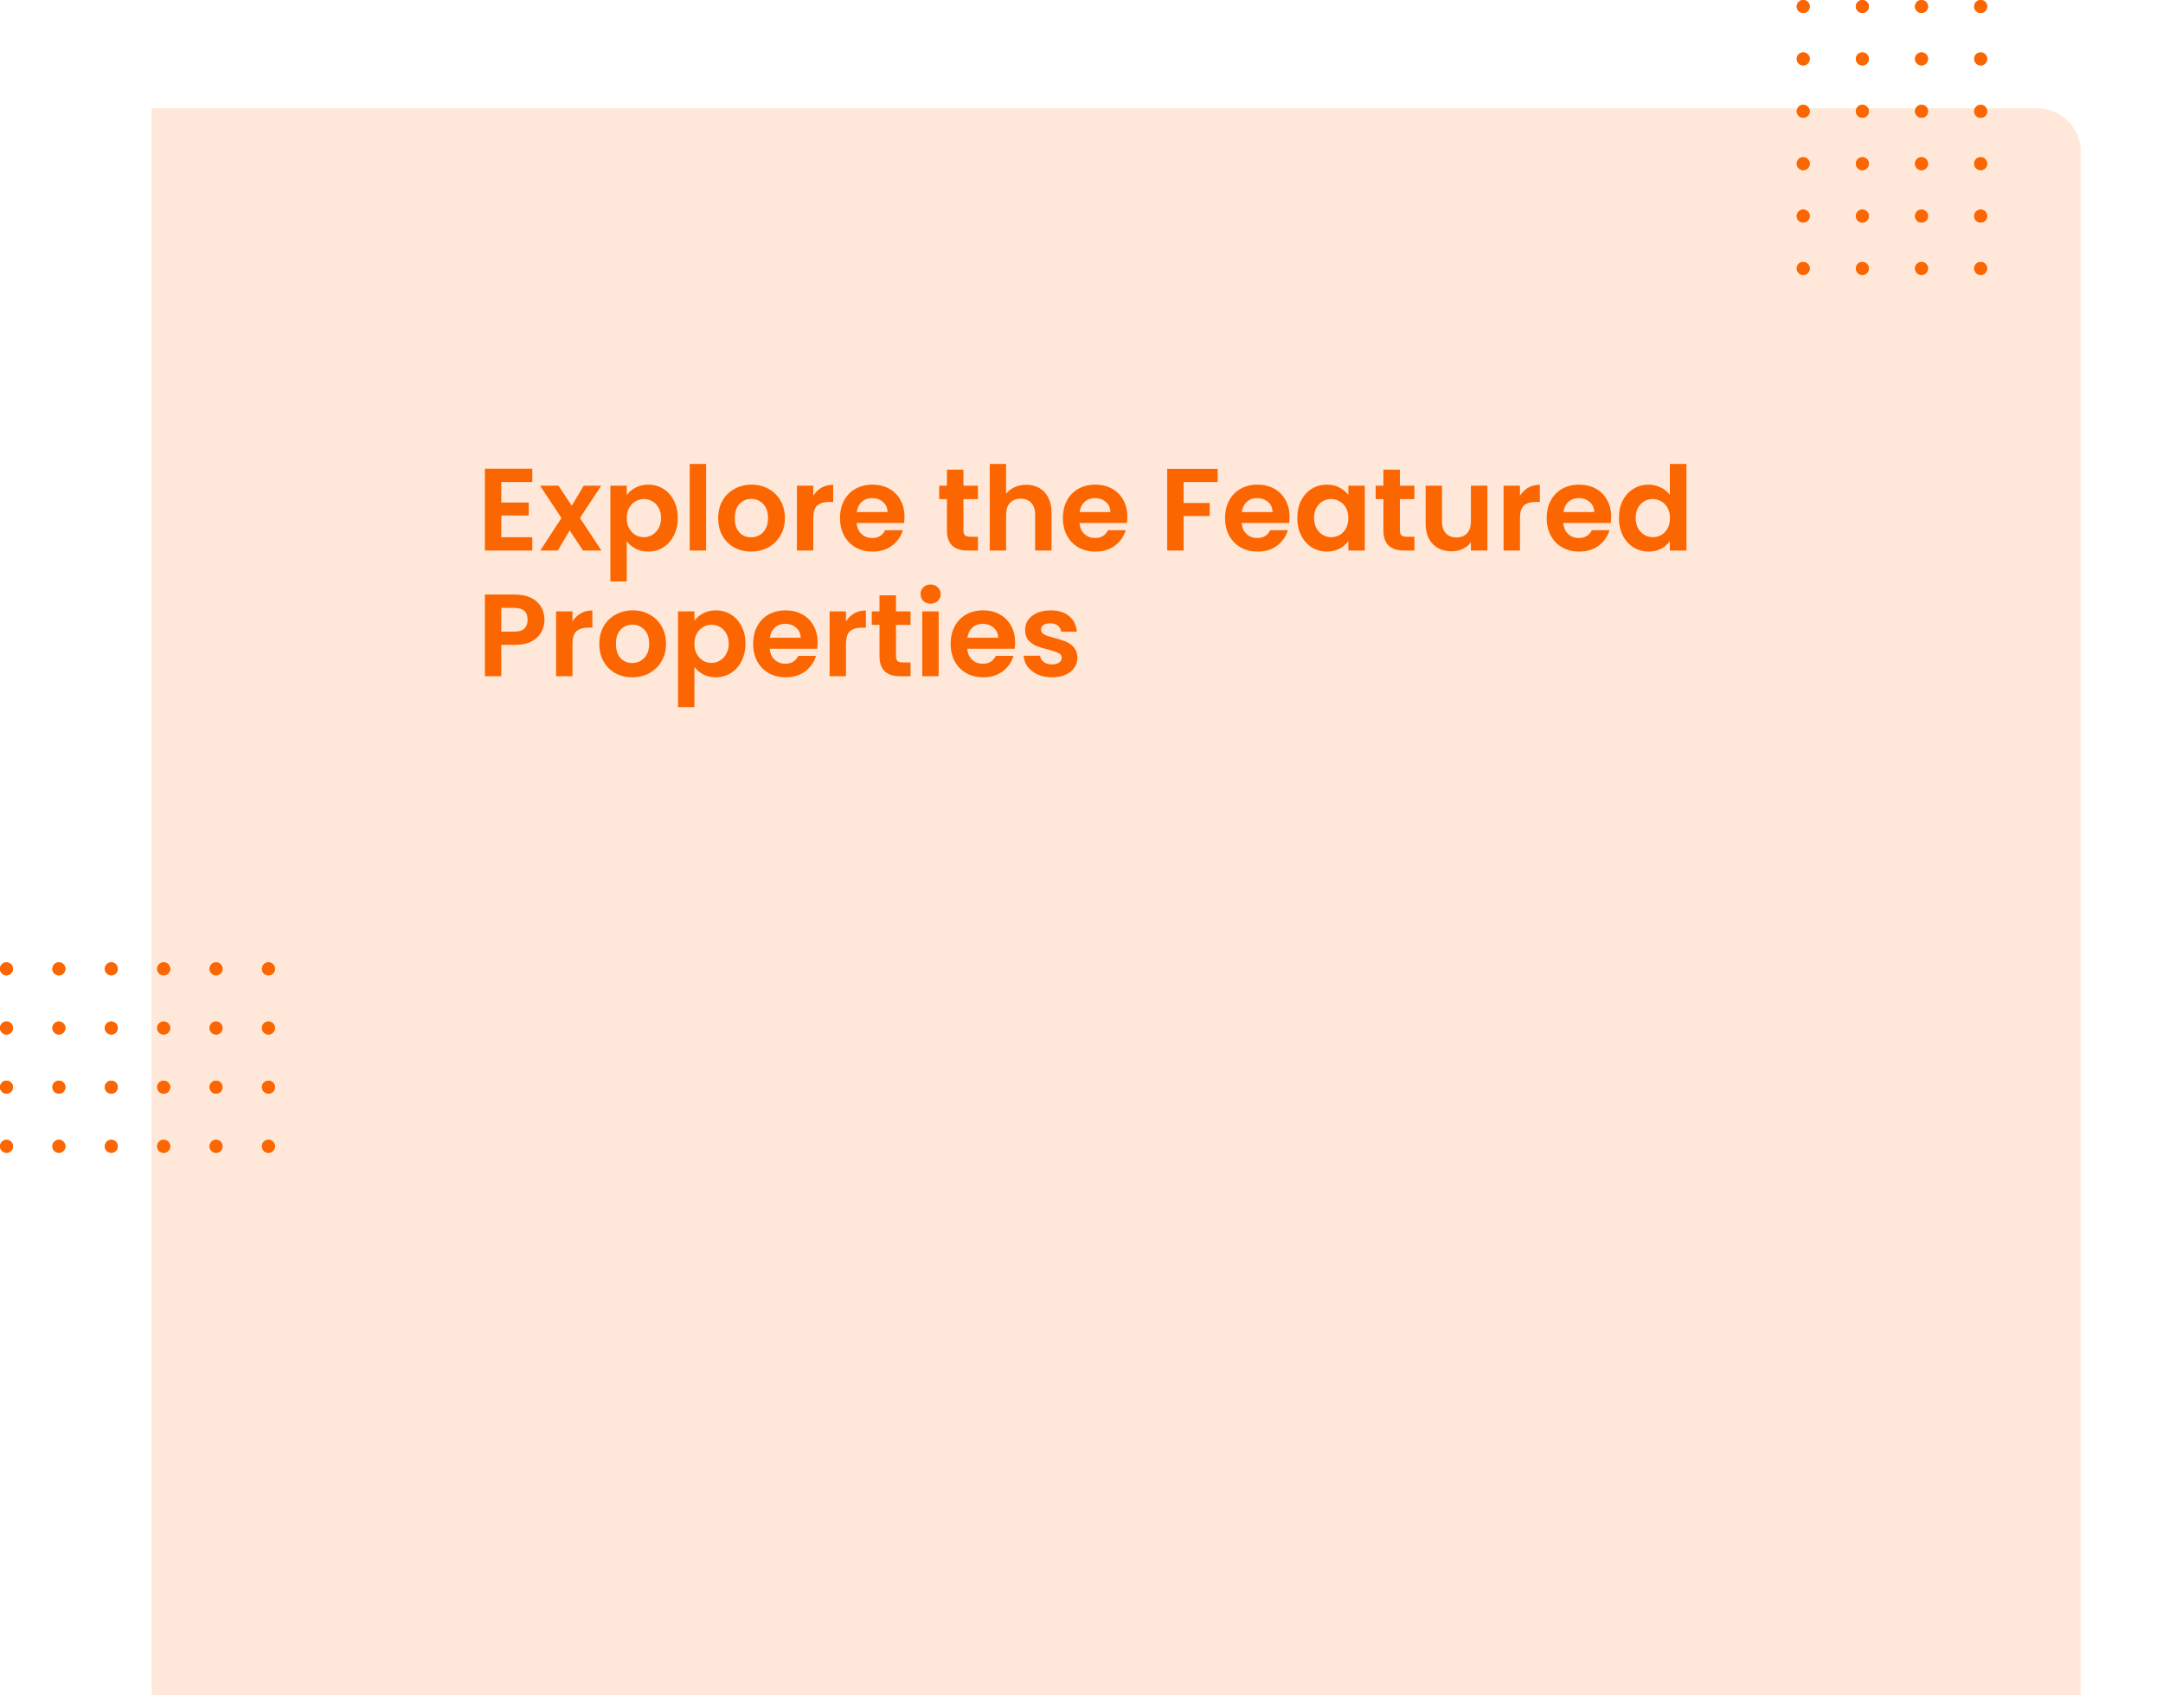 <svg width="998" height="788" viewBox="0 0 998 788" fill="none" xmlns="http://www.w3.org/2000/svg">
<path d="M231.286 222.41V231.86H243.976V237.854H231.286V247.844H245.596V254H223.726V216.254H245.596V222.41H231.286ZM268.99 254L262.834 244.712L257.38 254H249.28L259.054 238.988L249.172 224.084H257.704L263.806 233.318L269.314 224.084H277.414L267.586 238.988L277.522 254H268.99ZM289.188 228.404C290.16 227.036 291.492 225.902 293.184 225.002C294.912 224.066 296.874 223.598 299.07 223.598C301.626 223.598 303.93 224.228 305.982 225.488C308.07 226.748 309.708 228.548 310.896 230.888C312.12 233.192 312.732 235.874 312.732 238.934C312.732 241.994 312.12 244.712 310.896 247.088C309.708 249.428 308.07 251.246 305.982 252.542C303.93 253.838 301.626 254.486 299.07 254.486C296.874 254.486 294.93 254.036 293.238 253.136C291.582 252.236 290.232 251.102 289.188 249.734V268.256H281.628V224.084H289.188V228.404ZM305.01 238.934C305.01 237.134 304.632 235.586 303.876 234.29C303.156 232.958 302.184 231.95 300.96 231.266C299.772 230.582 298.476 230.24 297.072 230.24C295.704 230.24 294.408 230.6 293.184 231.32C291.996 232.004 291.024 233.012 290.268 234.344C289.548 235.676 289.188 237.242 289.188 239.042C289.188 240.842 289.548 242.408 290.268 243.74C291.024 245.072 291.996 246.098 293.184 246.818C294.408 247.502 295.704 247.844 297.072 247.844C298.476 247.844 299.772 247.484 300.96 246.764C302.184 246.044 303.156 245.018 303.876 243.686C304.632 242.354 305.01 240.77 305.01 238.934ZM325.786 214.04V254H318.226V214.04H325.786ZM346.539 254.486C343.659 254.486 341.067 253.856 338.763 252.596C336.459 251.3 334.641 249.482 333.309 247.142C332.013 244.802 331.365 242.102 331.365 239.042C331.365 235.982 332.031 233.282 333.363 230.942C334.731 228.602 336.585 226.802 338.925 225.542C341.265 224.246 343.875 223.598 346.755 223.598C349.635 223.598 352.245 224.246 354.585 225.542C356.925 226.802 358.761 228.602 360.093 230.942C361.461 233.282 362.145 235.982 362.145 239.042C362.145 242.102 361.443 244.802 360.039 247.142C358.671 249.482 356.799 251.3 354.423 252.596C352.083 253.856 349.455 254.486 346.539 254.486ZM346.539 247.898C347.907 247.898 349.185 247.574 350.373 246.926C351.597 246.242 352.569 245.234 353.289 243.902C354.009 242.57 354.369 240.95 354.369 239.042C354.369 236.198 353.613 234.02 352.101 232.508C350.625 230.96 348.807 230.186 346.647 230.186C344.487 230.186 342.669 230.96 341.193 232.508C339.753 234.02 339.033 236.198 339.033 239.042C339.033 241.886 339.735 244.082 341.139 245.63C342.579 247.142 344.379 247.898 346.539 247.898ZM375.251 228.728C376.223 227.144 377.483 225.902 379.031 225.002C380.615 224.102 382.415 223.652 384.431 223.652V231.59H382.433C380.057 231.59 378.257 232.148 377.033 233.264C375.845 234.38 375.251 236.324 375.251 239.096V254H367.691V224.084H375.251V228.728ZM417.333 238.394C417.333 239.474 417.261 240.446 417.117 241.31H395.247C395.427 243.47 396.183 245.162 397.515 246.386C398.847 247.61 400.485 248.222 402.429 248.222C405.237 248.222 407.235 247.016 408.423 244.604H416.577C415.713 247.484 414.057 249.86 411.609 251.732C409.161 253.568 406.155 254.486 402.591 254.486C399.711 254.486 397.119 253.856 394.815 252.596C392.547 251.3 390.765 249.482 389.469 247.142C388.209 244.802 387.579 242.102 387.579 239.042C387.579 235.946 388.209 233.228 389.469 230.888C390.729 228.548 392.493 226.748 394.761 225.488C397.029 224.228 399.639 223.598 402.591 223.598C405.435 223.598 407.973 224.21 410.205 225.434C412.473 226.658 414.219 228.404 415.443 230.672C416.703 232.904 417.333 235.478 417.333 238.394ZM409.503 236.234C409.467 234.29 408.765 232.742 407.397 231.59C406.029 230.402 404.355 229.808 402.375 229.808C400.503 229.808 398.919 230.384 397.623 231.536C396.363 232.652 395.589 234.218 395.301 236.234H409.503ZM444.52 230.294V244.766C444.52 245.774 444.754 246.512 445.222 246.98C445.726 247.412 446.554 247.628 447.706 247.628H451.216V254H446.464C440.092 254 436.906 250.904 436.906 244.712V230.294H433.342V224.084H436.906V216.686H444.52V224.084H451.216V230.294H444.52ZM473.502 223.652C475.77 223.652 477.786 224.156 479.55 225.164C481.314 226.136 482.682 227.594 483.654 229.538C484.662 231.446 485.166 233.75 485.166 236.45V254H477.606V237.476C477.606 235.1 477.012 233.282 475.824 232.022C474.636 230.726 473.016 230.078 470.964 230.078C468.876 230.078 467.22 230.726 465.996 232.022C464.808 233.282 464.214 235.1 464.214 237.476V254H456.654V214.04H464.214V227.81C465.186 226.514 466.482 225.506 468.102 224.786C469.722 224.03 471.522 223.652 473.502 223.652ZM520.165 238.394C520.165 239.474 520.093 240.446 519.949 241.31H498.079C498.259 243.47 499.015 245.162 500.347 246.386C501.679 247.61 503.317 248.222 505.261 248.222C508.069 248.222 510.067 247.016 511.255 244.604H519.409C518.545 247.484 516.889 249.86 514.441 251.732C511.993 253.568 508.987 254.486 505.423 254.486C502.543 254.486 499.951 253.856 497.647 252.596C495.379 251.3 493.597 249.482 492.301 247.142C491.041 244.802 490.411 242.102 490.411 239.042C490.411 235.946 491.041 233.228 492.301 230.888C493.561 228.548 495.325 226.748 497.593 225.488C499.861 224.228 502.471 223.598 505.423 223.598C508.267 223.598 510.805 224.21 513.037 225.434C515.305 226.658 517.051 228.404 518.275 230.672C519.535 232.904 520.165 235.478 520.165 238.394ZM512.335 236.234C512.299 234.29 511.597 232.742 510.229 231.59C508.861 230.402 507.187 229.808 505.207 229.808C503.335 229.808 501.751 230.384 500.455 231.536C499.195 232.652 498.421 234.218 498.133 236.234H512.335ZM561.824 216.308V222.41H546.11V232.076H558.152V238.07H546.11V254H538.55V216.308H561.824ZM594.995 238.394C594.995 239.474 594.923 240.446 594.779 241.31H572.909C573.089 243.47 573.845 245.162 575.177 246.386C576.509 247.61 578.147 248.222 580.091 248.222C582.899 248.222 584.897 247.016 586.085 244.604H594.239C593.375 247.484 591.719 249.86 589.271 251.732C586.823 253.568 583.817 254.486 580.253 254.486C577.373 254.486 574.781 253.856 572.477 252.596C570.209 251.3 568.427 249.482 567.131 247.142C565.871 244.802 565.241 242.102 565.241 239.042C565.241 235.946 565.871 233.228 567.131 230.888C568.391 228.548 570.155 226.748 572.423 225.488C574.691 224.228 577.301 223.598 580.253 223.598C583.097 223.598 585.635 224.21 587.867 225.434C590.135 226.658 591.881 228.404 593.105 230.672C594.365 232.904 594.995 235.478 594.995 238.394ZM587.165 236.234C587.129 234.29 586.427 232.742 585.059 231.59C583.691 230.402 582.017 229.808 580.037 229.808C578.165 229.808 576.581 230.384 575.285 231.536C574.025 232.652 573.251 234.218 572.963 236.234H587.165ZM598.569 238.934C598.569 235.91 599.163 233.228 600.351 230.888C601.575 228.548 603.213 226.748 605.265 225.488C607.353 224.228 609.675 223.598 612.231 223.598C614.463 223.598 616.407 224.048 618.063 224.948C619.755 225.848 621.105 226.982 622.113 228.35V224.084H629.727V254H622.113V249.626C621.141 251.03 619.791 252.2 618.063 253.136C616.371 254.036 614.409 254.486 612.177 254.486C609.657 254.486 607.353 253.838 605.265 252.542C603.213 251.246 601.575 249.428 600.351 247.088C599.163 244.712 598.569 241.994 598.569 238.934ZM622.113 239.042C622.113 237.206 621.753 235.64 621.033 234.344C620.313 233.012 619.341 232.004 618.117 231.32C616.893 230.6 615.579 230.24 614.175 230.24C612.771 230.24 611.475 230.582 610.287 231.266C609.099 231.95 608.127 232.958 607.371 234.29C606.651 235.586 606.291 237.134 606.291 238.934C606.291 240.734 606.651 242.318 607.371 243.686C608.127 245.018 609.099 246.044 610.287 246.764C611.511 247.484 612.807 247.844 614.175 247.844C615.579 247.844 616.893 247.502 618.117 246.818C619.341 246.098 620.313 245.09 621.033 243.794C621.753 242.462 622.113 240.878 622.113 239.042ZM645.913 230.294V244.766C645.913 245.774 646.147 246.512 646.615 246.98C647.119 247.412 647.947 247.628 649.099 247.628H652.609V254H647.857C641.485 254 638.299 250.904 638.299 244.712V230.294H634.735V224.084H638.299V216.686H645.913V224.084H652.609V230.294H645.913ZM686.288 224.084V254H678.674V250.22C677.702 251.516 676.424 252.542 674.84 253.298C673.292 254.018 671.6 254.378 669.764 254.378C667.424 254.378 665.354 253.892 663.554 252.92C661.754 251.912 660.332 250.454 659.288 248.546C658.28 246.602 657.776 244.298 657.776 241.634V224.084H665.336V240.554C665.336 242.93 665.93 244.766 667.118 246.062C668.306 247.322 669.926 247.952 671.978 247.952C674.066 247.952 675.704 247.322 676.892 246.062C678.08 244.766 678.674 242.93 678.674 240.554V224.084H686.288ZM701.307 228.728C702.279 227.144 703.539 225.902 705.087 225.002C706.671 224.102 708.471 223.652 710.487 223.652V231.59H708.489C706.113 231.59 704.313 232.148 703.089 233.264C701.901 234.38 701.307 236.324 701.307 239.096V254H693.747V224.084H701.307V228.728ZM743.39 238.394C743.39 239.474 743.318 240.446 743.174 241.31H721.304C721.484 243.47 722.24 245.162 723.572 246.386C724.904 247.61 726.542 248.222 728.486 248.222C731.294 248.222 733.292 247.016 734.48 244.604H742.634C741.77 247.484 740.114 249.86 737.666 251.732C735.218 253.568 732.212 254.486 728.648 254.486C725.768 254.486 723.176 253.856 720.872 252.596C718.604 251.3 716.822 249.482 715.526 247.142C714.266 244.802 713.636 242.102 713.636 239.042C713.636 235.946 714.266 233.228 715.526 230.888C716.786 228.548 718.55 226.748 720.818 225.488C723.086 224.228 725.696 223.598 728.648 223.598C731.492 223.598 734.03 224.21 736.262 225.434C738.53 226.658 740.276 228.404 741.5 230.672C742.76 232.904 743.39 235.478 743.39 238.394ZM735.56 236.234C735.524 234.29 734.822 232.742 733.454 231.59C732.086 230.402 730.412 229.808 728.432 229.808C726.56 229.808 724.976 230.384 723.68 231.536C722.42 232.652 721.646 234.218 721.358 236.234H735.56ZM746.964 238.934C746.964 235.91 747.558 233.228 748.746 230.888C749.97 228.548 751.626 226.748 753.714 225.488C755.802 224.228 758.124 223.598 760.68 223.598C762.624 223.598 764.478 224.03 766.242 224.894C768.006 225.722 769.41 226.838 770.454 228.242V214.04H778.122V254H770.454V249.572C769.518 251.048 768.204 252.236 766.512 253.136C764.82 254.036 762.858 254.486 760.626 254.486C758.106 254.486 755.802 253.838 753.714 252.542C751.626 251.246 749.97 249.428 748.746 247.088C747.558 244.712 746.964 241.994 746.964 238.934ZM770.508 239.042C770.508 237.206 770.148 235.64 769.428 234.344C768.708 233.012 767.736 232.004 766.512 231.32C765.288 230.6 763.974 230.24 762.57 230.24C761.166 230.24 759.87 230.582 758.682 231.266C757.494 231.95 756.522 232.958 755.766 234.29C755.046 235.586 754.686 237.134 754.686 238.934C754.686 240.734 755.046 242.318 755.766 243.686C756.522 245.018 757.494 246.044 758.682 246.764C759.906 247.484 761.202 247.844 762.57 247.844C763.974 247.844 765.288 247.502 766.512 246.818C767.736 246.098 768.708 245.09 769.428 243.794C770.148 242.462 770.508 240.878 770.508 239.042ZM251.212 285.972C251.212 287.988 250.726 289.878 249.754 291.642C248.818 293.406 247.324 294.828 245.272 295.908C243.256 296.988 240.7 297.528 237.604 297.528H231.286V312H223.726V274.308H237.604C240.52 274.308 243.004 274.812 245.056 275.82C247.108 276.828 248.638 278.214 249.646 279.978C250.69 281.742 251.212 283.74 251.212 285.972ZM237.28 291.426C239.368 291.426 240.916 290.958 241.924 290.022C242.932 289.05 243.436 287.7 243.436 285.972C243.436 282.3 241.384 280.464 237.28 280.464H231.286V291.426H237.28ZM264.14 286.728C265.112 285.144 266.372 283.902 267.92 283.002C269.504 282.102 271.304 281.652 273.32 281.652V289.59H271.322C268.946 289.59 267.146 290.148 265.922 291.264C264.734 292.38 264.14 294.324 264.14 297.096V312H256.58V282.084H264.14V286.728ZM291.696 312.486C288.816 312.486 286.224 311.856 283.92 310.596C281.616 309.3 279.798 307.482 278.466 305.142C277.17 302.802 276.522 300.102 276.522 297.042C276.522 293.982 277.188 291.282 278.52 288.942C279.888 286.602 281.742 284.802 284.082 283.542C286.422 282.246 289.032 281.598 291.912 281.598C294.792 281.598 297.402 282.246 299.742 283.542C302.082 284.802 303.918 286.602 305.25 288.942C306.618 291.282 307.302 293.982 307.302 297.042C307.302 300.102 306.6 302.802 305.196 305.142C303.828 307.482 301.956 309.3 299.58 310.596C297.24 311.856 294.612 312.486 291.696 312.486ZM291.696 305.898C293.064 305.898 294.342 305.574 295.53 304.926C296.754 304.242 297.726 303.234 298.446 301.902C299.166 300.57 299.526 298.95 299.526 297.042C299.526 294.198 298.77 292.02 297.258 290.508C295.782 288.96 293.964 288.186 291.804 288.186C289.644 288.186 287.826 288.96 286.35 290.508C284.91 292.02 284.19 294.198 284.19 297.042C284.19 299.886 284.892 302.082 286.296 303.63C287.736 305.142 289.536 305.898 291.696 305.898ZM320.407 286.404C321.379 285.036 322.711 283.902 324.403 283.002C326.131 282.066 328.093 281.598 330.289 281.598C332.845 281.598 335.149 282.228 337.201 283.488C339.289 284.748 340.927 286.548 342.115 288.888C343.339 291.192 343.951 293.874 343.951 296.934C343.951 299.994 343.339 302.712 342.115 305.088C340.927 307.428 339.289 309.246 337.201 310.542C335.149 311.838 332.845 312.486 330.289 312.486C328.093 312.486 326.149 312.036 324.457 311.136C322.801 310.236 321.451 309.102 320.407 307.734V326.256H312.847V282.084H320.407V286.404ZM336.229 296.934C336.229 295.134 335.851 293.586 335.095 292.29C334.375 290.958 333.403 289.95 332.179 289.266C330.991 288.582 329.695 288.24 328.291 288.24C326.923 288.24 325.627 288.6 324.403 289.32C323.215 290.004 322.243 291.012 321.487 292.344C320.767 293.676 320.407 295.242 320.407 297.042C320.407 298.842 320.767 300.408 321.487 301.74C322.243 303.072 323.215 304.098 324.403 304.818C325.627 305.502 326.923 305.844 328.291 305.844C329.695 305.844 330.991 305.484 332.179 304.764C333.403 304.044 334.375 303.018 335.095 301.686C335.851 300.354 336.229 298.77 336.229 296.934ZM377.255 296.394C377.255 297.474 377.183 298.446 377.039 299.31H355.169C355.349 301.47 356.105 303.162 357.437 304.386C358.769 305.61 360.407 306.222 362.351 306.222C365.159 306.222 367.157 305.016 368.345 302.604H376.499C375.635 305.484 373.979 307.86 371.531 309.732C369.083 311.568 366.077 312.486 362.513 312.486C359.633 312.486 357.041 311.856 354.737 310.596C352.469 309.3 350.687 307.482 349.391 305.142C348.131 302.802 347.501 300.102 347.501 297.042C347.501 293.946 348.131 291.228 349.391 288.888C350.651 286.548 352.415 284.748 354.683 283.488C356.951 282.228 359.561 281.598 362.513 281.598C365.357 281.598 367.895 282.21 370.127 283.434C372.395 284.658 374.141 286.404 375.365 288.672C376.625 290.904 377.255 293.478 377.255 296.394ZM369.425 294.234C369.389 292.29 368.687 290.742 367.319 289.59C365.951 288.402 364.277 287.808 362.297 287.808C360.425 287.808 358.841 288.384 357.545 289.536C356.285 290.652 355.511 292.218 355.223 294.234H369.425ZM390.333 286.728C391.305 285.144 392.565 283.902 394.113 283.002C395.697 282.102 397.497 281.652 399.513 281.652V289.59H397.515C395.139 289.59 393.339 290.148 392.115 291.264C390.927 292.38 390.333 294.324 390.333 297.096V312H382.773V282.084H390.333V286.728ZM413.407 288.294V302.766C413.407 303.774 413.641 304.512 414.109 304.98C414.613 305.412 415.441 305.628 416.593 305.628H420.103V312H415.351C408.979 312 405.793 308.904 405.793 302.712V288.294H402.229V282.084H405.793V274.686H413.407V282.084H420.103V288.294H413.407ZM429.374 278.52C428.042 278.52 426.926 278.106 426.026 277.278C425.162 276.414 424.73 275.352 424.73 274.092C424.73 272.832 425.162 271.788 426.026 270.96C426.926 270.096 428.042 269.664 429.374 269.664C430.706 269.664 431.804 270.096 432.668 270.96C433.568 271.788 434.018 272.832 434.018 274.092C434.018 275.352 433.568 276.414 432.668 277.278C431.804 278.106 430.706 278.52 429.374 278.52ZM433.1 282.084V312H425.54V282.084H433.1ZM468.38 296.394C468.38 297.474 468.308 298.446 468.164 299.31H446.294C446.474 301.47 447.23 303.162 448.562 304.386C449.894 305.61 451.532 306.222 453.476 306.222C456.284 306.222 458.282 305.016 459.47 302.604H467.624C466.76 305.484 465.104 307.86 462.656 309.732C460.208 311.568 457.202 312.486 453.638 312.486C450.758 312.486 448.166 311.856 445.862 310.596C443.594 309.3 441.812 307.482 440.516 305.142C439.256 302.802 438.626 300.102 438.626 297.042C438.626 293.946 439.256 291.228 440.516 288.888C441.776 286.548 443.54 284.748 445.808 283.488C448.076 282.228 450.686 281.598 453.638 281.598C456.482 281.598 459.02 282.21 461.252 283.434C463.52 284.658 465.266 286.404 466.49 288.672C467.75 290.904 468.38 293.478 468.38 296.394ZM460.55 294.234C460.514 292.29 459.812 290.742 458.444 289.59C457.076 288.402 455.402 287.808 453.422 287.808C451.55 287.808 449.966 288.384 448.67 289.536C447.41 290.652 446.636 292.218 446.348 294.234H460.55ZM485.346 312.486C482.898 312.486 480.702 312.054 478.758 311.19C476.814 310.29 475.266 309.084 474.114 307.572C472.998 306.06 472.386 304.386 472.278 302.55H479.892C480.036 303.702 480.594 304.656 481.566 305.412C482.574 306.168 483.816 306.546 485.292 306.546C486.732 306.546 487.848 306.258 488.64 305.682C489.468 305.106 489.882 304.368 489.882 303.468C489.882 302.496 489.378 301.776 488.37 301.308C487.398 300.804 485.832 300.264 483.672 299.688C481.44 299.148 479.604 298.59 478.164 298.014C476.76 297.438 475.536 296.556 474.492 295.368C473.484 294.18 472.98 292.578 472.98 290.562C472.98 288.906 473.448 287.394 474.384 286.026C475.356 284.658 476.724 283.578 478.488 282.786C480.288 281.994 482.394 281.598 484.806 281.598C488.37 281.598 491.214 282.498 493.338 284.298C495.462 286.062 496.632 288.456 496.848 291.48H489.612C489.504 290.292 489 289.356 488.1 288.672C487.236 287.952 486.066 287.592 484.59 287.592C483.222 287.592 482.16 287.844 481.404 288.348C480.684 288.852 480.324 289.554 480.324 290.454C480.324 291.462 480.828 292.236 481.836 292.776C482.844 293.28 484.41 293.802 486.534 294.342C488.694 294.882 490.476 295.44 491.88 296.016C493.284 296.592 494.49 297.492 495.498 298.716C496.542 299.904 497.082 301.488 497.118 303.468C497.118 305.196 496.632 306.744 495.66 308.112C494.724 309.48 493.356 310.56 491.556 311.352C489.792 312.108 487.722 312.486 485.346 312.486Z" fill="#FC6600"/>
<path opacity="0.08" d="M70 50H940C951.046 50 960 58.954 960 70V782H70V50Z" fill="#FC6600"/>
<circle cx="3" cy="3" r="3" transform="matrix(1 0 0 -1 829 126.863)" fill="#FC6600"/>
<circle cx="3" cy="3" r="3" transform="matrix(1 0 0 -1 883.582 126.863)" fill="#FC6600"/>
<circle cx="3" cy="3" r="3" transform="matrix(1 0 0 -1 856.293 126.863)" fill="#FC6600"/>
<circle cx="3" cy="3" r="3" transform="matrix(1 0 0 -1 910.875 126.863)" fill="#FC6600"/>
<circle cx="3" cy="3" r="3" transform="matrix(1 0 0 -1 829 102.691)" fill="#FC6600"/>
<circle cx="3" cy="3" r="3" transform="matrix(1 0 0 -1 883.582 102.691)" fill="#FC6600"/>
<circle cx="3" cy="3" r="3" transform="matrix(1 0 0 -1 856.293 102.691)" fill="#FC6600"/>
<circle cx="3" cy="3" r="3" transform="matrix(1 0 0 -1 910.875 102.691)" fill="#FC6600"/>
<circle cx="3" cy="3" r="3" transform="matrix(1 0 0 -1 829 78.519)" fill="#FC6600"/>
<circle cx="3" cy="3" r="3" transform="matrix(1 0 0 -1 883.582 78.519)" fill="#FC6600"/>
<circle cx="3" cy="3" r="3" transform="matrix(1 0 0 -1 856.293 78.519)" fill="#FC6600"/>
<circle cx="3" cy="3" r="3" transform="matrix(1 0 0 -1 910.875 78.519)" fill="#FC6600"/>
<circle cx="3" cy="3" r="3" transform="matrix(1 0 0 -1 829 54.345)" fill="#FC6600"/>
<circle cx="3" cy="3" r="3" transform="matrix(1 0 0 -1 883.582 54.345)" fill="#FC6600"/>
<circle cx="3" cy="3" r="3" transform="matrix(1 0 0 -1 856.293 54.345)" fill="#FC6600"/>
<circle cx="3" cy="3" r="3" transform="matrix(1 0 0 -1 910.875 54.345)" fill="#FC6600"/>
<circle cx="3" cy="3" r="3" transform="matrix(1 0 0 -1 829 30.173)" fill="#FC6600"/>
<circle cx="3" cy="3" r="3" transform="matrix(1 0 0 -1 883.582 30.173)" fill="#FC6600"/>
<circle cx="3" cy="3" r="3" transform="matrix(1 0 0 -1 856.293 30.173)" fill="#FC6600"/>
<circle cx="3" cy="3" r="3" transform="matrix(1 0 0 -1 910.875 30.173)" fill="#FC6600"/>
<circle cx="3" cy="3" r="3" transform="matrix(1 0 0 -1 829 6)" fill="#FC6600"/>
<circle cx="3" cy="3" r="3" transform="matrix(1 0 0 -1 883.582 6)" fill="#FC6600"/>
<circle cx="3" cy="3" r="3" transform="matrix(1 0 0 -1 856.293 6)" fill="#FC6600"/>
<circle cx="3" cy="3" r="3" transform="matrix(1 0 0 -1 910.875 6)" fill="#FC6600"/>
<circle cx="123.863" cy="447" r="3" transform="rotate(90 123.863 447)" fill="#FC6600"/>
<circle cx="123.863" cy="501.583" r="3" transform="rotate(90 123.863 501.583)" fill="#FC6600"/>
<circle cx="123.863" cy="474.292" r="3" transform="rotate(90 123.863 474.292)" fill="#FC6600"/>
<circle cx="123.863" cy="528.875" r="3" transform="rotate(90 123.863 528.875)" fill="#FC6600"/>
<circle cx="99.691" cy="447" r="3" transform="rotate(90 99.691 447)" fill="#FC6600"/>
<circle cx="99.691" cy="501.583" r="3" transform="rotate(90 99.691 501.583)" fill="#FC6600"/>
<circle cx="99.691" cy="474.292" r="3" transform="rotate(90 99.691 474.292)" fill="#FC6600"/>
<circle cx="99.691" cy="528.875" r="3" transform="rotate(90 99.691 528.875)" fill="#FC6600"/>
<circle cx="75.519" cy="447" r="3" transform="rotate(90 75.519 447)" fill="#FC6600"/>
<circle cx="75.519" cy="501.583" r="3" transform="rotate(90 75.519 501.583)" fill="#FC6600"/>
<circle cx="75.519" cy="474.292" r="3" transform="rotate(90 75.519 474.292)" fill="#FC6600"/>
<circle cx="75.519" cy="528.875" r="3" transform="rotate(90 75.519 528.875)" fill="#FC6600"/>
<circle cx="51.344" cy="447" r="3" transform="rotate(90 51.344 447)" fill="#FC6600"/>
<circle cx="51.344" cy="501.583" r="3" transform="rotate(90 51.344 501.583)" fill="#FC6600"/>
<circle cx="51.344" cy="474.292" r="3" transform="rotate(90 51.344 474.292)" fill="#FC6600"/>
<circle cx="51.344" cy="528.875" r="3" transform="rotate(90 51.344 528.875)" fill="#FC6600"/>
<circle cx="27.172" cy="447" r="3" transform="rotate(90 27.172 447)" fill="#FC6600"/>
<circle cx="27.172" cy="501.583" r="3" transform="rotate(90 27.172 501.583)" fill="#FC6600"/>
<circle cx="27.172" cy="474.292" r="3" transform="rotate(90 27.172 474.292)" fill="#FC6600"/>
<circle cx="27.172" cy="528.875" r="3" transform="rotate(90 27.172 528.875)" fill="#FC6600"/>
<circle cx="3" cy="447" r="3" transform="rotate(90 3 447)" fill="#FC6600"/>
<circle cx="3" cy="501.583" r="3" transform="rotate(90 3 501.583)" fill="#FC6600"/>
<circle cx="3" cy="474.292" r="3" transform="rotate(90 3 474.292)" fill="#FC6600"/>
<circle cx="3" cy="528.875" r="3" transform="rotate(90 3 528.875)" fill="#FC6600"/>
<g opacity="0.08">
<path d="M70 50H940C951.046 50 960 58.954 960 70V782H70V50Z" fill="#FC6600"/>
<path d="M70 50H940C951.046 50 960 58.954 960 70V782H70V50Z" fill="#FC6600"/>
<path d="M835 123.863C835 122.206 833.657 120.863 832 120.863C830.343 120.863 829 122.206 829 123.863C829 125.52 830.343 126.863 832 126.863C833.657 126.863 835 125.52 835 123.863Z" fill="#FC6600"/>
<path d="M889.582 123.863C889.582 122.206 888.239 120.863 886.582 120.863C884.925 120.863 883.582 122.206 883.582 123.863C883.582 125.52 884.925 126.863 886.582 126.863C888.239 126.863 889.582 125.52 889.582 123.863Z" fill="#FC6600"/>
<path d="M862.293 123.863C862.293 122.206 860.95 120.863 859.293 120.863C857.636 120.863 856.293 122.206 856.293 123.863C856.293 125.52 857.636 126.863 859.293 126.863C860.95 126.863 862.293 125.52 862.293 123.863Z" fill="#FC6600"/>
<path d="M916.875 123.863C916.875 122.206 915.532 120.863 913.875 120.863C912.218 120.863 910.875 122.206 910.875 123.863C910.875 125.52 912.218 126.863 913.875 126.863C915.532 126.863 916.875 125.52 916.875 123.863Z" fill="#FC6600"/>
<path d="M835 99.691C835 98.034 833.657 96.691 832 96.691C830.343 96.691 829 98.034 829 99.691C829 101.348 830.343 102.691 832 102.691C833.657 102.691 835 101.348 835 99.691Z" fill="#FC6600"/>
<path d="M889.582 99.691C889.582 98.034 888.239 96.691 886.582 96.691C884.925 96.691 883.582 98.034 883.582 99.691C883.582 101.348 884.925 102.691 886.582 102.691C888.239 102.691 889.582 101.348 889.582 99.691Z" fill="#FC6600"/>
<path d="M862.293 99.691C862.293 98.034 860.95 96.691 859.293 96.691C857.636 96.691 856.293 98.034 856.293 99.691C856.293 101.348 857.636 102.691 859.293 102.691C860.95 102.691 862.293 101.348 862.293 99.691Z" fill="#FC6600"/>
<path d="M916.875 99.691C916.875 98.034 915.532 96.691 913.875 96.691C912.218 96.691 910.875 98.034 910.875 99.691C910.875 101.348 912.218 102.691 913.875 102.691C915.532 102.691 916.875 101.348 916.875 99.691Z" fill="#FC6600"/>
<path d="M835 75.519C835 73.862 833.657 72.519 832 72.519C830.343 72.519 829 73.862 829 75.519C829 77.175 830.343 78.519 832 78.519C833.657 78.519 835 77.175 835 75.519Z" fill="#FC6600"/>
<path d="M889.582 75.519C889.582 73.862 888.239 72.519 886.582 72.519C884.925 72.519 883.582 73.862 883.582 75.519C883.582 77.175 884.925 78.519 886.582 78.519C888.239 78.519 889.582 77.175 889.582 75.519Z" fill="#FC6600"/>
<path d="M862.293 75.519C862.293 73.862 860.95 72.519 859.293 72.519C857.636 72.519 856.293 73.862 856.293 75.519C856.293 77.175 857.636 78.519 859.293 78.519C860.95 78.519 862.293 77.175 862.293 75.519Z" fill="#FC6600"/>
<path d="M916.875 75.519C916.875 73.862 915.532 72.519 913.875 72.519C912.218 72.519 910.875 73.862 910.875 75.519C910.875 77.175 912.218 78.519 913.875 78.519C915.532 78.519 916.875 77.175 916.875 75.519Z" fill="#FC6600"/>
<path d="M835 51.345C835 49.688 833.657 48.345 832 48.345C830.343 48.345 829 49.688 829 51.345C829 53.002 830.343 54.345 832 54.345C833.657 54.345 835 53.002 835 51.345Z" fill="#FC6600"/>
<path d="M889.582 51.345C889.582 49.688 888.239 48.345 886.582 48.345C884.925 48.345 883.582 49.688 883.582 51.345C883.582 53.002 884.925 54.345 886.582 54.345C888.239 54.345 889.582 53.002 889.582 51.345Z" fill="#FC6600"/>
<path d="M862.293 51.345C862.293 49.688 860.95 48.345 859.293 48.345C857.636 48.345 856.293 49.688 856.293 51.345C856.293 53.002 857.636 54.345 859.293 54.345C860.95 54.345 862.293 53.002 862.293 51.345Z" fill="#FC6600"/>
<path d="M916.875 51.345C916.875 49.688 915.532 48.345 913.875 48.345C912.218 48.345 910.875 49.688 910.875 51.345C910.875 53.002 912.218 54.345 913.875 54.345C915.532 54.345 916.875 53.002 916.875 51.345Z" fill="#FC6600"/>
<path d="M835 27.173C835 25.516 833.657 24.173 832 24.173C830.343 24.173 829 25.516 829 27.173C829 28.83 830.343 30.173 832 30.173C833.657 30.173 835 28.83 835 27.173Z" fill="#FC6600"/>
<path d="M889.582 27.173C889.582 25.516 888.239 24.173 886.582 24.173C884.925 24.173 883.582 25.516 883.582 27.173C883.582 28.83 884.925 30.173 886.582 30.173C888.239 30.173 889.582 28.83 889.582 27.173Z" fill="#FC6600"/>
<path d="M862.293 27.173C862.293 25.516 860.95 24.173 859.293 24.173C857.636 24.173 856.293 25.516 856.293 27.173C856.293 28.83 857.636 30.173 859.293 30.173C860.95 30.173 862.293 28.83 862.293 27.173Z" fill="#FC6600"/>
<path d="M916.875 27.173C916.875 25.516 915.532 24.173 913.875 24.173C912.218 24.173 910.875 25.516 910.875 27.173C910.875 28.83 912.218 30.173 913.875 30.173C915.532 30.173 916.875 28.83 916.875 27.173Z" fill="#FC6600"/>
<path d="M835 3C835 1.343 833.657 0 832 0C830.343 0 829 1.343 829 3C829 4.657 830.343 6 832 6C833.657 6 835 4.657 835 3Z" fill="#FC6600"/>
<path d="M889.582 3C889.582 1.344 888.239 0 886.582 0C884.925 0 883.582 1.344 883.582 3C883.582 4.657 884.925 6 886.582 6C888.239 6 889.582 4.657 889.582 3Z" fill="#FC6600"/>
<path d="M862.293 3C862.293 1.344 860.95 0 859.293 0C857.636 0 856.293 1.344 856.293 3C856.293 4.657 857.636 6 859.293 6C860.95 6 862.293 4.657 862.293 3Z" fill="#FC6600"/>
<path d="M916.875 3C916.875 1.344 915.532 0 913.875 0C912.218 0 910.875 1.344 910.875 3C910.875 4.657 912.218 6 913.875 6C915.532 6 916.875 4.657 916.875 3Z" fill="#FC6600"/>
<path d="M123.863 450C122.206 450 120.863 448.657 120.863 447C120.863 445.343 122.206 444 123.863 444C125.52 444 126.863 445.343 126.863 447C126.863 448.657 125.52 450 123.863 450Z" fill="#FC6600"/>
<path d="M123.863 504.583C122.206 504.583 120.863 503.24 120.863 501.583C120.863 499.926 122.206 498.583 123.863 498.583C125.52 498.583 126.863 499.926 126.863 501.583C126.863 503.24 125.52 504.583 123.863 504.583Z" fill="#FC6600"/>
<path d="M123.863 477.292C122.206 477.292 120.863 475.949 120.863 474.292C120.863 472.635 122.206 471.292 123.863 471.292C125.52 471.292 126.863 472.635 126.863 474.292C126.863 475.949 125.52 477.292 123.863 477.292Z" fill="#FC6600"/>
<path d="M123.863 531.875C122.206 531.875 120.863 530.532 120.863 528.875C120.863 527.218 122.206 525.875 123.863 525.875C125.52 525.875 126.863 527.218 126.863 528.875C126.863 530.532 125.52 531.875 123.863 531.875Z" fill="#FC6600"/>
<path d="M99.691 450C98.035 450 96.691 448.657 96.691 447C96.691 445.343 98.035 444 99.691 444C101.348 444 102.691 445.343 102.691 447C102.691 448.657 101.348 450 99.691 450Z" fill="#FC6600"/>
<path d="M99.691 504.583C98.035 504.583 96.691 503.24 96.691 501.583C96.691 499.926 98.035 498.583 99.691 498.583C101.348 498.583 102.691 499.926 102.691 501.583C102.691 503.24 101.348 504.583 99.691 504.583Z" fill="#FC6600"/>
<path d="M99.691 477.292C98.035 477.292 96.691 475.949 96.691 474.292C96.691 472.635 98.035 471.292 99.691 471.292C101.348 471.292 102.691 472.635 102.691 474.292C102.691 475.949 101.348 477.292 99.691 477.292Z" fill="#FC6600"/>
<path d="M99.691 531.875C98.035 531.875 96.691 530.532 96.691 528.875C96.691 527.218 98.035 525.875 99.691 525.875C101.348 525.875 102.691 527.218 102.691 528.875C102.691 530.532 101.348 531.875 99.691 531.875Z" fill="#FC6600"/>
<path d="M75.519 450C73.863 450 72.519 448.657 72.519 447C72.519 445.343 73.863 444 75.519 444C77.176 444 78.519 445.343 78.519 447C78.519 448.657 77.176 450 75.519 450Z" fill="#FC6600"/>
<path d="M75.519 504.583C73.863 504.583 72.519 503.24 72.519 501.583C72.519 499.926 73.863 498.583 75.519 498.583C77.176 498.583 78.519 499.926 78.519 501.583C78.519 503.24 77.176 504.583 75.519 504.583Z" fill="#FC6600"/>
<path d="M75.519 477.292C73.863 477.292 72.519 475.949 72.519 474.292C72.519 472.635 73.863 471.292 75.519 471.292C77.176 471.292 78.519 472.635 78.519 474.292C78.519 475.949 77.176 477.292 75.519 477.292Z" fill="#FC6600"/>
<path d="M75.519 531.875C73.863 531.875 72.519 530.532 72.519 528.875C72.519 527.218 73.863 525.875 75.519 525.875C77.176 525.875 78.519 527.218 78.519 528.875C78.519 530.532 77.176 531.875 75.519 531.875Z" fill="#FC6600"/>
<path d="M51.344 450C49.687 450 48.344 448.657 48.344 447C48.344 445.343 49.687 444 51.344 444C53.001 444 54.344 445.343 54.344 447C54.344 448.657 53.001 450 51.344 450Z" fill="#FC6600"/>
<path d="M51.344 504.583C49.687 504.583 48.344 503.24 48.344 501.583C48.344 499.926 49.687 498.583 51.344 498.583C53.001 498.583 54.344 499.926 54.344 501.583C54.344 503.24 53.001 504.583 51.344 504.583Z" fill="#FC6600"/>
<path d="M51.344 477.292C49.687 477.292 48.344 475.949 48.344 474.292C48.344 472.635 49.687 471.292 51.344 471.292C53.001 471.292 54.344 472.635 54.344 474.292C54.344 475.949 53.001 477.292 51.344 477.292Z" fill="#FC6600"/>
<path d="M51.344 531.875C49.687 531.875 48.344 530.532 48.344 528.875C48.344 527.218 49.687 525.875 51.344 525.875C53.001 525.875 54.344 527.218 54.344 528.875C54.344 530.532 53.001 531.875 51.344 531.875Z" fill="#FC6600"/>
<path d="M27.172 450C25.515 450 24.172 448.657 24.172 447C24.172 445.343 25.515 444 27.172 444C28.829 444 30.172 445.343 30.172 447C30.172 448.657 28.829 450 27.172 450Z" fill="#FC6600"/>
<path d="M27.172 504.583C25.515 504.583 24.172 503.24 24.172 501.583C24.172 499.926 25.515 498.583 27.172 498.583C28.829 498.583 30.172 499.926 30.172 501.583C30.172 503.24 28.829 504.583 27.172 504.583Z" fill="#FC6600"/>
<path d="M27.172 477.292C25.515 477.292 24.172 475.949 24.172 474.292C24.172 472.635 25.515 471.292 27.172 471.292C28.829 471.292 30.172 472.635 30.172 474.292C30.172 475.949 28.829 477.292 27.172 477.292Z" fill="#FC6600"/>
<path d="M27.172 531.875C25.515 531.875 24.172 530.532 24.172 528.875C24.172 527.218 25.515 525.875 27.172 525.875C28.829 525.875 30.172 527.218 30.172 528.875C30.172 530.532 28.829 531.875 27.172 531.875Z" fill="#FC6600"/>
<path d="M3 450C1.343 450 1.97578e-08 448.657 0 447C-1.97578e-08 445.343 1.343 444 3 444C4.657 444 6 445.343 6 447C6 448.657 4.657 450 3 450Z" fill="#FC6600"/>
<path d="M3 504.583C1.343 504.583 1.97578e-08 503.24 0 501.583C-1.97578e-08 499.926 1.343 498.583 3 498.583C4.657 498.583 6 499.926 6 501.583C6 503.24 4.657 504.583 3 504.583Z" fill="#FC6600"/>
<path d="M3 477.292C1.343 477.292 1.97578e-08 475.949 0 474.292C-1.97578e-08 472.635 1.343 471.292 3 471.292C4.657 471.292 6 472.635 6 474.292C6 475.949 4.657 477.292 3 477.292Z" fill="#FC6600"/>
<path d="M3 531.875C1.343 531.875 1.97578e-08 530.532 0 528.875C-1.97578e-08 527.218 1.343 525.875 3 525.875C4.657 525.875 6 527.218 6 528.875C6 530.532 4.657 531.875 3 531.875Z" fill="#FC6600"/>
</g>
<circle cx="3" cy="3" r="3" transform="matrix(1 0 0 -1 829 126.863)" fill="#FC6600"/>
<circle cx="3" cy="3" r="3" transform="matrix(1 0 0 -1 883.582 126.863)" fill="#FC6600"/>
<circle cx="3" cy="3" r="3" transform="matrix(1 0 0 -1 856.293 126.863)" fill="#FC6600"/>
<circle cx="3" cy="3" r="3" transform="matrix(1 0 0 -1 910.875 126.863)" fill="#FC6600"/>
<circle cx="3" cy="3" r="3" transform="matrix(1 0 0 -1 829 102.691)" fill="#FC6600"/>
<circle cx="3" cy="3" r="3" transform="matrix(1 0 0 -1 883.582 102.691)" fill="#FC6600"/>
<circle cx="3" cy="3" r="3" transform="matrix(1 0 0 -1 856.293 102.691)" fill="#FC6600"/>
<circle cx="3" cy="3" r="3" transform="matrix(1 0 0 -1 910.875 102.691)" fill="#FC6600"/>
<circle cx="3" cy="3" r="3" transform="matrix(1 0 0 -1 829 78.519)" fill="#FC6600"/>
<circle cx="3" cy="3" r="3" transform="matrix(1 0 0 -1 883.582 78.519)" fill="#FC6600"/>
<circle cx="3" cy="3" r="3" transform="matrix(1 0 0 -1 856.293 78.519)" fill="#FC6600"/>
<circle cx="3" cy="3" r="3" transform="matrix(1 0 0 -1 910.875 78.519)" fill="#FC6600"/>
<circle cx="3" cy="3" r="3" transform="matrix(1 0 0 -1 829 54.345)" fill="#FC6600"/>
<circle cx="3" cy="3" r="3" transform="matrix(1 0 0 -1 883.582 54.345)" fill="#FC6600"/>
<circle cx="3" cy="3" r="3" transform="matrix(1 0 0 -1 856.293 54.345)" fill="#FC6600"/>
<circle cx="3" cy="3" r="3" transform="matrix(1 0 0 -1 910.875 54.345)" fill="#FC6600"/>
<circle cx="3" cy="3" r="3" transform="matrix(1 0 0 -1 829 30.173)" fill="#FC6600"/>
<circle cx="3" cy="3" r="3" transform="matrix(1 0 0 -1 883.582 30.173)" fill="#FC6600"/>
<circle cx="3" cy="3" r="3" transform="matrix(1 0 0 -1 856.293 30.173)" fill="#FC6600"/>
<circle cx="3" cy="3" r="3" transform="matrix(1 0 0 -1 910.875 30.173)" fill="#FC6600"/>
<circle cx="3" cy="3" r="3" transform="matrix(1 0 0 -1 829 6)" fill="#FC6600"/>
<circle cx="3" cy="3" r="3" transform="matrix(1 0 0 -1 883.582 6)" fill="#FC6600"/>
<circle cx="3" cy="3" r="3" transform="matrix(1 0 0 -1 856.293 6)" fill="#FC6600"/>
<circle cx="3" cy="3" r="3" transform="matrix(1 0 0 -1 910.875 6)" fill="#FC6600"/>
<circle cx="123.863" cy="447" r="3" transform="rotate(90 123.863 447)" fill="#FC6600"/>
<circle cx="123.863" cy="501.583" r="3" transform="rotate(90 123.863 501.583)" fill="#FC6600"/>
<circle cx="123.863" cy="474.292" r="3" transform="rotate(90 123.863 474.292)" fill="#FC6600"/>
<circle cx="123.863" cy="528.875" r="3" transform="rotate(90 123.863 528.875)" fill="#FC6600"/>
<circle cx="99.691" cy="447" r="3" transform="rotate(90 99.691 447)" fill="#FC6600"/>
<circle cx="99.691" cy="501.583" r="3" transform="rotate(90 99.691 501.583)" fill="#FC6600"/>
<circle cx="99.691" cy="474.292" r="3" transform="rotate(90 99.691 474.292)" fill="#FC6600"/>
<circle cx="99.691" cy="528.875" r="3" transform="rotate(90 99.691 528.875)" fill="#FC6600"/>
<circle cx="75.519" cy="447" r="3" transform="rotate(90 75.519 447)" fill="#FC6600"/>
<circle cx="75.519" cy="501.583" r="3" transform="rotate(90 75.519 501.583)" fill="#FC6600"/>
<circle cx="75.519" cy="474.292" r="3" transform="rotate(90 75.519 474.292)" fill="#FC6600"/>
<circle cx="75.519" cy="528.875" r="3" transform="rotate(90 75.519 528.875)" fill="#FC6600"/>
<circle cx="51.344" cy="447" r="3" transform="rotate(90 51.344 447)" fill="#FC6600"/>
<circle cx="51.344" cy="501.583" r="3" transform="rotate(90 51.344 501.583)" fill="#FC6600"/>
<circle cx="51.344" cy="474.292" r="3" transform="rotate(90 51.344 474.292)" fill="#FC6600"/>
<circle cx="51.344" cy="528.875" r="3" transform="rotate(90 51.344 528.875)" fill="#FC6600"/>
<circle cx="27.172" cy="447" r="3" transform="rotate(90 27.172 447)" fill="#FC6600"/>
<circle cx="27.172" cy="501.583" r="3" transform="rotate(90 27.172 501.583)" fill="#FC6600"/>
<circle cx="27.172" cy="474.292" r="3" transform="rotate(90 27.172 474.292)" fill="#FC6600"/>
<circle cx="27.172" cy="528.875" r="3" transform="rotate(90 27.172 528.875)" fill="#FC6600"/>
<circle cx="3" cy="447" r="3" transform="rotate(90 3 447)" fill="#FC6600"/>
<circle cx="3" cy="501.583" r="3" transform="rotate(90 3 501.583)" fill="#FC6600"/>
<circle cx="3" cy="474.292" r="3" transform="rotate(90 3 474.292)" fill="#FC6600"/>
<circle cx="3" cy="528.875" r="3" transform="rotate(90 3 528.875)" fill="#FC6600"/>
</svg>
